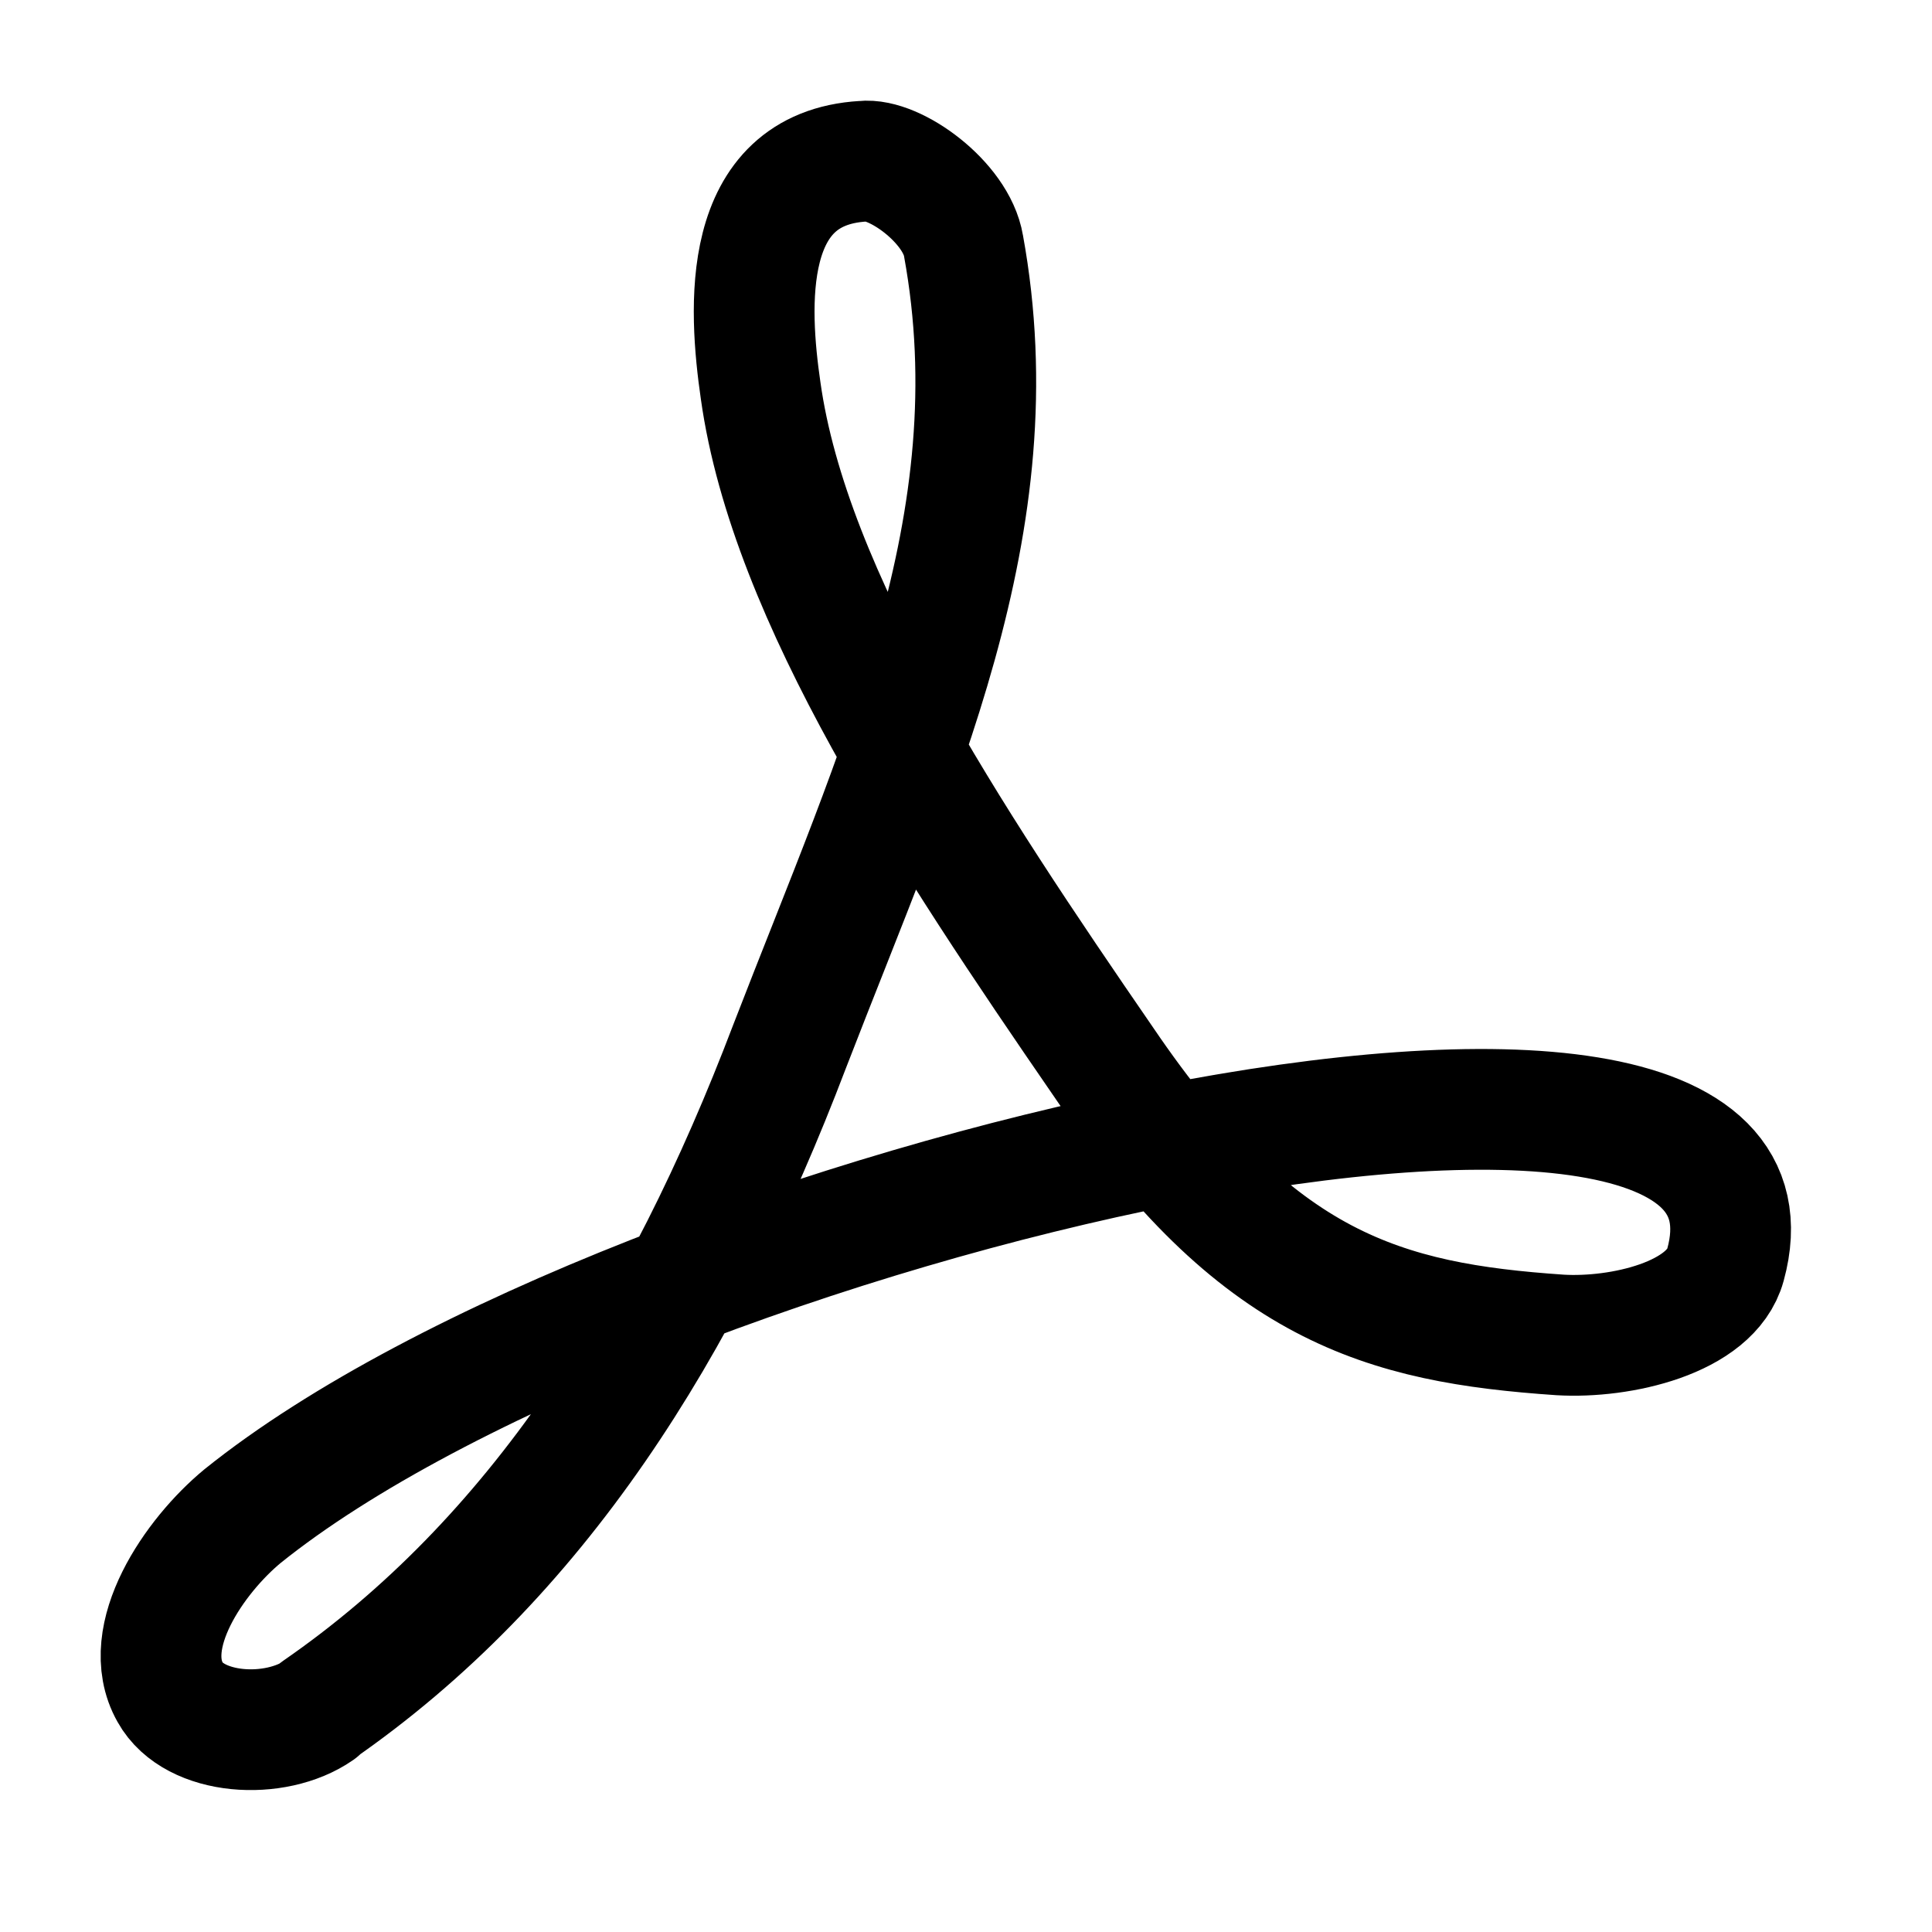 <svg width="24" height="24" viewBox="0 0 24 24" fill="none" xmlns="http://www.w3.org/2000/svg">
<path d="M3.944 21.248C6.659 19.373 8.474 16.508 9.809 12.998C11.159 9.503 12.599 6.503 11.969 3.053C11.879 2.513 11.114 1.958 10.724 2.003C9.194 2.093 9.299 3.818 9.449 4.853C9.809 7.418 11.789 10.403 13.709 13.193C15.614 15.998 17.189 16.433 19.379 16.583C20.129 16.628 21.254 16.373 21.434 15.713C22.589 11.513 7.904 14.903 3.014 18.833C2.414 19.328 1.724 20.333 2.114 21.023C2.414 21.563 3.419 21.623 3.959 21.248H3.944Z" stroke="black" stroke-width="1.5" stroke-linecap="round" stroke-linejoin="round"/>
</svg>
